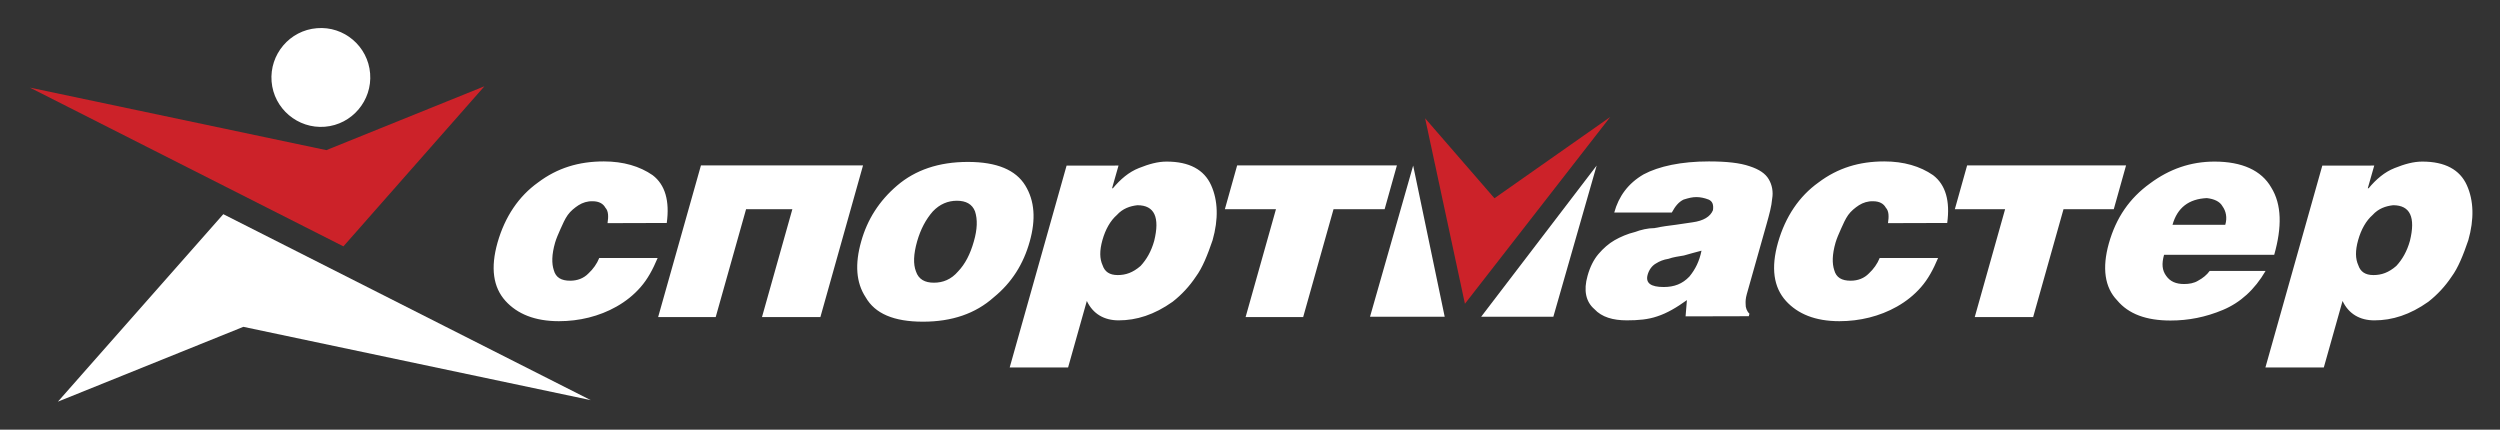 <?xml version="1.0" encoding="utf-8"?>
<!-- Generator: Adobe Illustrator 25.2.0, SVG Export Plug-In . SVG Version: 6.00 Build 0)  -->
<svg version="1.1" id="Слой_1" xmlns="http://www.w3.org/2000/svg" xmlns:xlink="http://www.w3.org/1999/xlink" x="0px" y="0px"
	 viewBox="0 0 1506.9 259" style="enable-background:new 0 0 1506.9 259;" xml:space="preserve">
<rect x="0" y="0" width="1506.9" height="259" fill="#333333" stroke="none"/>
<style type="text/css">
	.st0{fill-rule:evenodd;clip-rule:evenodd;fill:#FFFFFF;}
	.st1{fill-rule:evenodd;clip-rule:evenodd;fill:#CC2229;}
</style>
<g>
	<path class="st0" d="M556.3,193.9c17.6,0,31.7-4.9,42.7-14.7c10.8-8.8,17.9-20,21.7-33.7c3.7-13.2,3-24.4-2.7-33.7
		c-5.7-9.3-17-14.2-34.6-14.2c-17.6,0-31.7,4.9-42.6,14.2c-10.9,9.3-18,20.5-21.7,33.7c-3.9,13.7-3.1,24.9,2.7,33.7
		C527.4,189,538.7,193.9,556.3,193.9z M562.9,170.4c-5.4,0-9.2-2-10.8-6.8c-1.7-4.4-1.5-10.3,0.7-18.1c2.1-7.3,5.2-13.2,9.5-18.1
		c4.2-4.4,9.1-6.4,14.5-6.4c5.4,0,9.2,2,10.9,6.4c1.6,4.9,1.4,10.8-0.7,18.1c-2.2,7.8-5.3,13.7-9.5,18.1
		C573.3,168.5,568.3,170.4,562.9,170.4L562.9,170.4z M1430.6,165.8c-4.9,0-7.8-2-9.1-5.9c-1.8-3.9-1.9-8.8-0.1-15.2
		c1.8-6.4,4.8-11.7,8.7-15.1c3.5-3.9,7.9-5.4,12.4-5.9c10.3,0,13.6,7.3,10.1,21.5c-1.8,6.4-4.6,11.2-8.2,15.1
		C1439.8,164.3,1435.5,165.8,1430.6,165.8L1430.6,165.8z M1399.8,99.8l-34.3,121.7h35.2l11.3-40.1c3.7,7.8,10.4,11.7,19.2,11.7
		c10.8,0,21.5-3.4,32.5-11.2c5.5-4.3,10.2-9.4,14-15.1c4-5.4,7.1-13.2,10.1-22c3.6-12.7,3.3-23.9-0.9-33.2
		c-4.2-9.3-13.1-14.2-26.8-14.2c-5.4,0-10.7,1.5-16.7,3.9c-6.1,2.4-11.2,6.8-15.7,12.2h-0.5l3.9-13.7L1399.8,99.8L1399.8,99.8
		L1399.8,99.8z M1370.8,153.6c4.7-16.6,4.6-30.3-1.8-40.6c-5.9-10.3-17.6-15.6-34.2-15.6c-14.2,0-27.1,4.4-38.9,13.2
		c-12.2,8.8-20.4,20.5-24.8,36.2c-4.1,14.7-2.5,26.4,5,34.2c6.9,8.3,17.6,12.2,32.2,12.2c10.8,0,21.1-2,31.6-6.4
		c10.5-4.4,19.1-12.2,25.7-23.5h-33.7c-1.7,2.4-4.2,4.4-7,5.9c-2.4,1.5-5.4,2-8.4,2c-4.9,0-8.4-1.5-10.8-4.9
		c-2.5-3.4-2.8-7.3-1.3-12.7L1370.8,153.6L1370.8,153.6L1370.8,153.6z M1309.5,135.5c2.9-10.3,9.8-15.6,20.7-16.1
		c4.3,0.5,7.8,2,9.4,4.9c2.1,2.9,3,6.8,1.7,11.2H1309.5z M1190.3,191.1l18.3-65h-30.3l7.4-26.4h95.8l-7.4,26.4h-30.3l-18.3,65
		H1190.3L1190.3,191.1z M1173.7,134.4c1.8-13.2-0.9-23-8.5-28.8c-7.8-5.4-17.7-8.3-29.4-8.3c-15.1,0-28,3.9-39.7,12.7
		c-11.6,8.3-19.9,20.5-24.4,36.2c-4.3,15.2-2.7,26.9,4.8,35.2c7.1,7.8,17.6,12.2,32.2,12.2c12.2,0,24.3-2.9,34.7-8.8
		c5.5-3.1,10.4-7,14.5-11.7c4.3-4.9,7.4-10.7,10.3-17.6h-35.2c-1.4,3.5-3.7,6.7-6.5,9.3c-2.8,2.9-6.6,4.4-11,4.4
		c-5.4,0-8.7-1.9-9.9-6.4c-1.3-3.9-1.3-9.3,0.8-16.6c0.7-2.4,2-5.4,3.3-8.3c1.3-2.9,2.6-5.9,4.3-8.3c1.7-2.4,4.2-4.4,6.5-5.9
		c2.5-1.6,5.5-2.5,8.5-2.4c3.9,0,6.4,1.5,7.7,3.9c1.9,2,1.9,5.4,1.3,9.3L1173.7,134.4L1173.7,134.4z M1002.8,173
		c-7.8,0-11-2.4-9.7-7.3c0.8-2.9,2.5-5.4,4.9-6.8c2.4-1.5,4.6-2.4,7.7-2.9c2.7-1,6.3-1.5,9.3-2c3.7-1,6.9-2,10.6-2.9
		c-1.3,6.4-3.7,11.2-7.3,15.6C1014.1,171.1,1009.2,173,1002.8,173z M1054.1,190.6l0.4-1.5c-1.6-1.5-2.4-3.7-2.3-5.9
		c-0.1-1.5,0-3.4,0.7-5.9l12-42.5c1.5-5.4,2.9-10.3,3.3-15.1c0.7-4,0-8.2-2.1-11.7c-2-3.4-5.7-5.9-11.5-7.8
		c-5.8-2-13.8-2.9-24.6-2.9c-16.6,0-30.1,2.9-39.3,7.8c-9.3,5.4-15,13.2-17.7,23h34.7c2.1-3.9,4.2-6.4,7.1-7.8
		c3.2-1,5.3-1.5,7.7-1.5s4.8,0.5,7.4,1.5c2.2,1,3.1,2.9,2.6,6.4c-1.6,3.9-5.7,6.4-12.3,7.3c-3.1,0.5-6.6,1-10.2,1.5
		c-4,0.5-8.1,1-12.8,2c-3.9,0-8.1,1-11.9,2.4c-4.2,1-8.6,2.9-12.1,4.9c-3.5,2-6.8,4.9-9.7,8.3s-5.1,7.8-6.6,13.2
		c-2.5,8.8-1,15.6,4.1,20c4.5,4.9,11.3,6.8,19.6,6.8c6.8,0,12.8-0.5,18.3-2.4c5.9-1.9,11.8-5.4,17.9-9.8l-0.8,9.8L1054.1,190.6
		L1054.1,190.6L1054.1,190.6z M750.8,191.1l18.3-65h-30.8l7.4-26.4H842l-7.4,26.4h-30.8l-18.3,65H750.8z M673.7,165.8
		c-4.9,0-7.8-2-9.1-5.9c-1.8-3.9-1.9-8.8-0.1-15.2c1.8-6.4,4.8-11.7,8.7-15.1c3.5-3.9,7.9-5.4,12.4-5.9c10.3,0,13.6,7.3,10.1,21.5
		c-1.8,6.4-4.6,11.2-8.2,15.1C682.9,164.3,678.6,165.8,673.7,165.8L673.7,165.8z M642.9,99.8l-34.3,121.7h35.2l11.3-40.1
		c3.7,7.8,10.4,11.7,19.2,11.7c10.8,0,21.5-3.4,32.5-11.2c5.5-4.3,10.2-9.4,14-15.1c4-5.4,7.1-13.2,10.1-22
		c3.6-12.7,3.3-23.9-0.9-33.2c-4.2-9.3-13.1-14.2-26.8-14.2c-5.4,0-10.7,1.5-16.7,3.9c-6.1,2.4-11.2,6.8-15.7,12.2h-0.5l3.9-13.7
		L642.9,99.8L642.9,99.8L642.9,99.8z M396.7,191.1h34.7l18.3-65h27.9l-18.3,65h35.2l25.7-91.4h-97.7L396.7,191.1L396.7,191.1z
		 M401.9,134.4c1.8-13.2-0.9-23-8.5-28.8c-7.8-5.4-17.7-8.3-29.4-8.3c-15.1,0-28,3.9-39.7,12.7c-11.6,8.3-19.9,20.5-24.4,36.2
		c-4.3,15.2-2.7,26.9,4.8,35.2c7.1,7.8,17.6,12.2,32.2,12.2c12.2,0,24.3-2.9,34.7-8.8c5.5-3.1,10.4-7,14.5-11.7
		c4.3-4.9,7.4-10.7,10.3-17.6h-35.2c-1.4,3.5-3.7,6.7-6.5,9.3c-2.8,2.9-6.6,4.4-11,4.4c-5.4,0-8.7-1.9-9.9-6.4
		c-1.3-3.9-1.3-9.3,0.8-16.6c0.7-2.4,2-5.4,3.3-8.3c1.3-2.9,2.6-5.9,4.3-8.3c1.7-2.4,4.2-4.4,6.5-5.9c2.5-1.6,5.5-2.5,8.5-2.4
		c3.9,0,6.4,1.5,7.7,3.9c1.9,2,1.9,5.4,1.3,9.3L401.9,134.4L401.9,134.4z"/>
	<path class="st1" d="M859,71.3l24,111.8l87.6-112.6l-69.8,49L859,71.3L859,71.3z"/>
	<path class="st0" d="M851.8,99.8l-26,91.1h45L851.8,99.8L851.8,99.8z M962.4,99.8l-69.6,91.1h43.5L962.4,99.8L962.4,99.8z"/>
	<path class="st1" d="M292,52L207,148.5l-189-95.7l178.7,37.7L292,52L292,52z"/>
	<path class="st0" d="M34.9,242.1l99.7-113l221.5,112.1L146.7,197C146.7,197,34.9,242.1,34.9,242.1z M191,17
		c-16.4,1.3-28.6,15.8-27.3,32.1c1.3,16.4,15.8,28.6,32.1,27.3c16.4-1.3,28.6-15.8,27.3-32.1C221.8,27.9,207.4,15.6,191,17L191,17z"
		/>
</g>
</svg>
